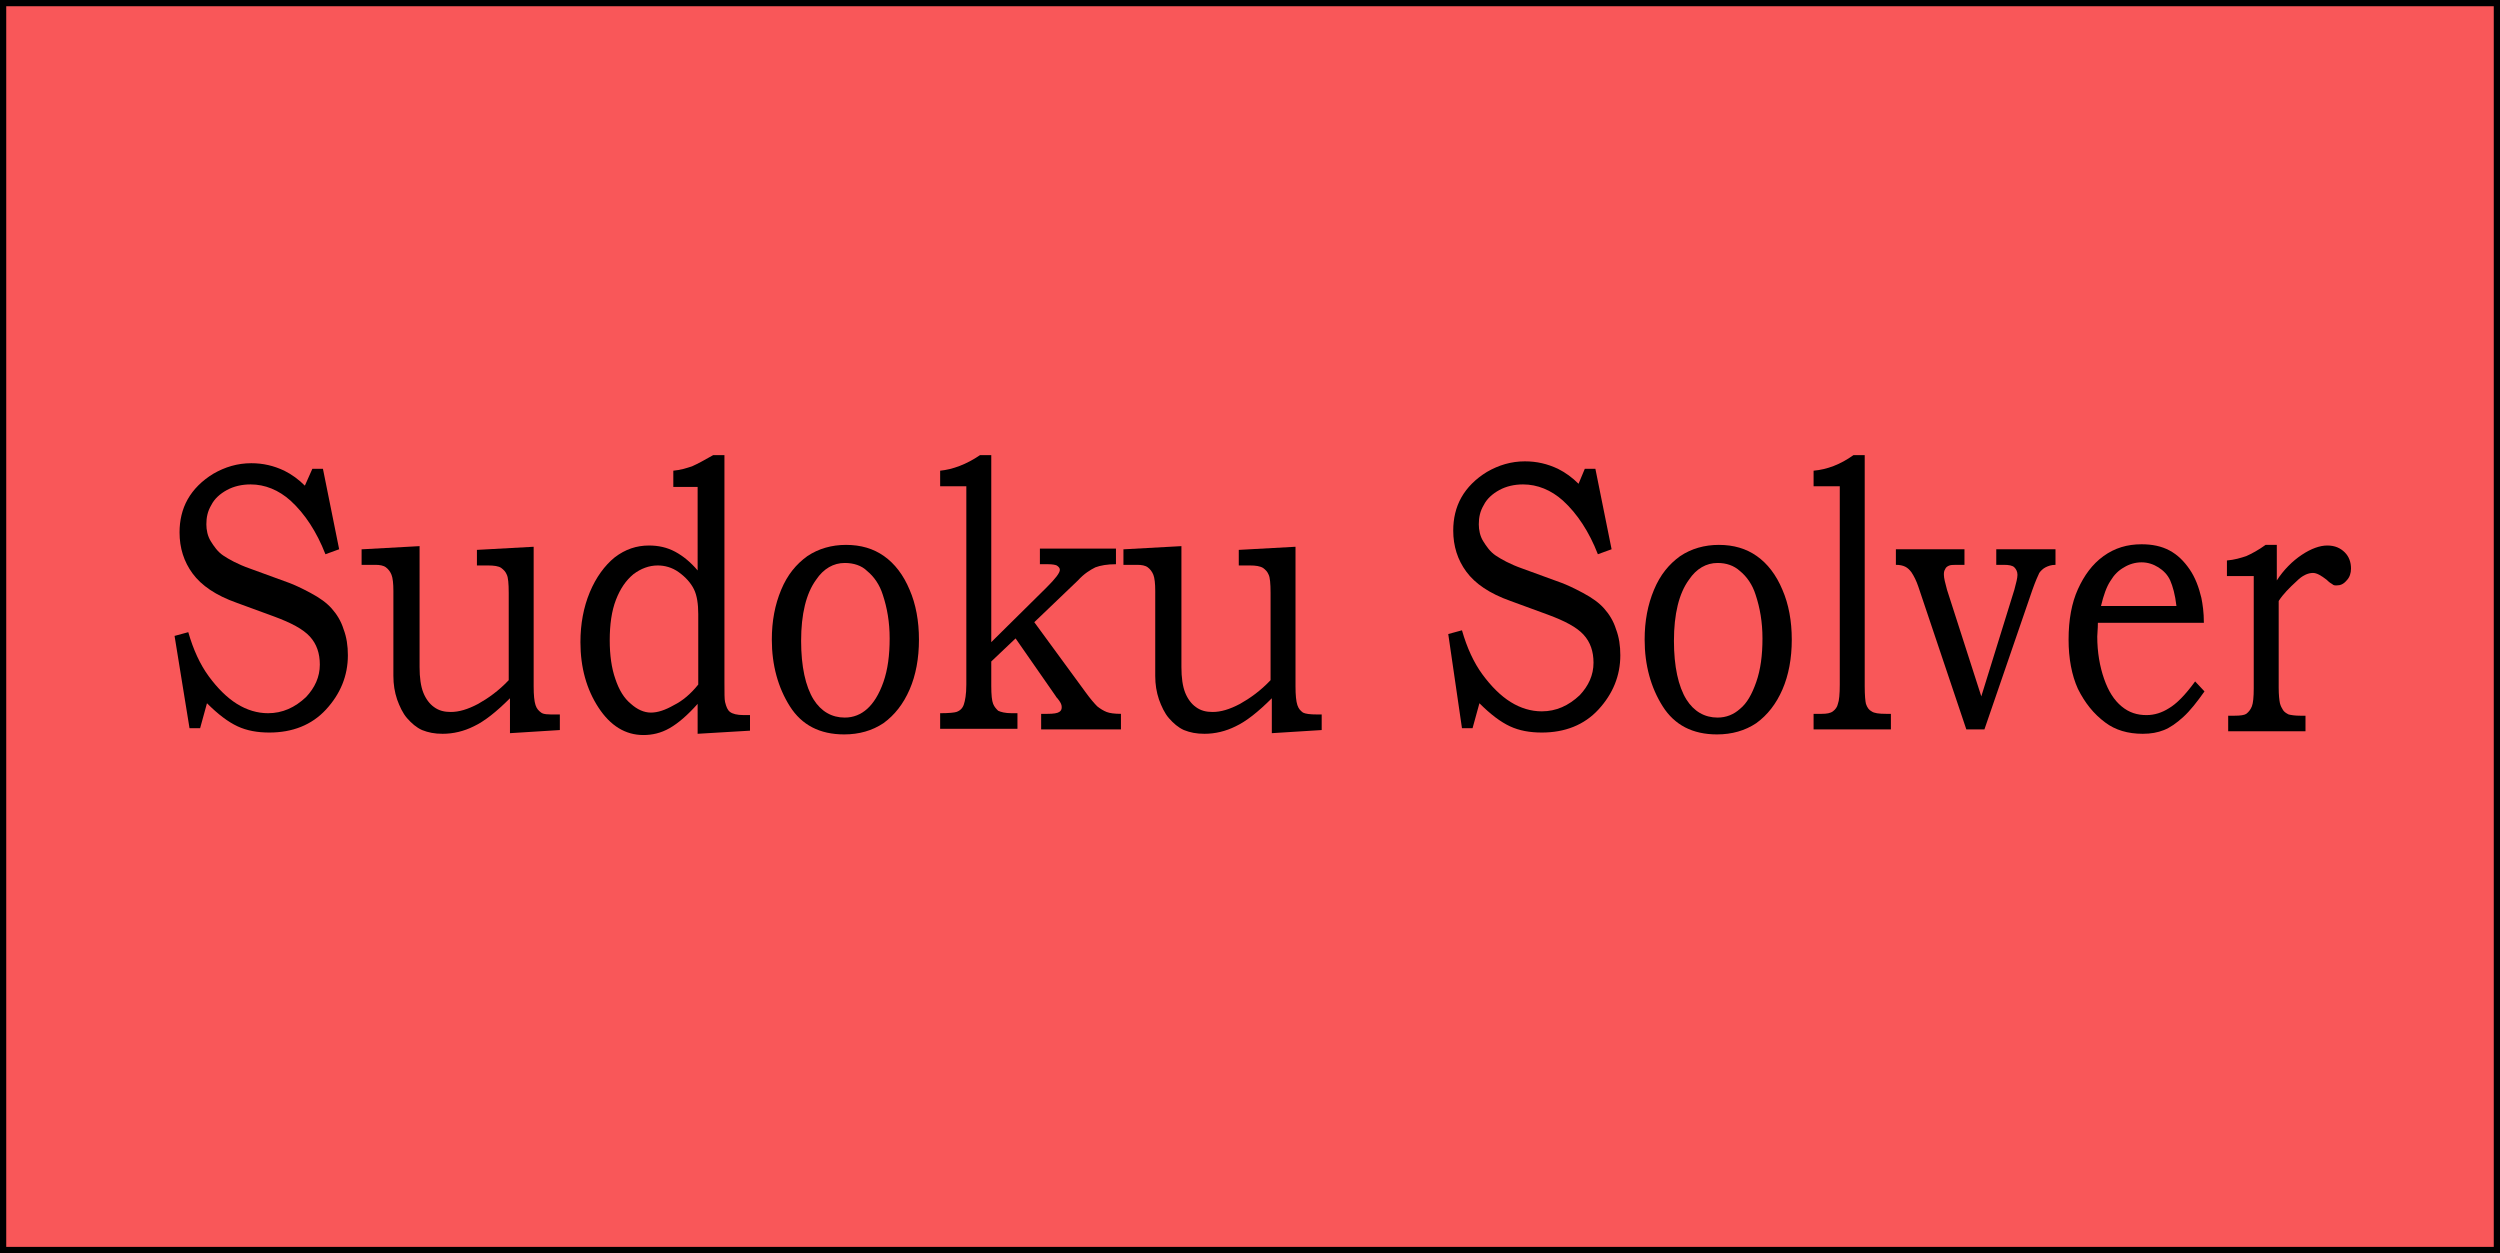 <?xml version="1.0" encoding="utf-8"?>
<!-- Generator: Adobe Illustrator 16.0.0, SVG Export Plug-In . SVG Version: 6.00 Build 0)  -->
<!DOCTYPE svg PUBLIC "-//W3C//DTD SVG 1.1//EN" "http://www.w3.org/Graphics/SVG/1.1/DTD/svg11.dtd">
<svg version="1.1" id="Layer_1" xmlns="http://www.w3.org/2000/svg" xmlns:xlink="http://www.w3.org/1999/xlink" x="0px" y="0px"
	 width="401px" height="201px" viewBox="0 0 401 201" enable-background="new 0 0 401 201" xml:space="preserve">
<rect x="0.5" y="0.5" fill="#F95759" stroke="#000000" stroke-miterlimit="10" width="400" height="200"/>
<g>
	<path d="M50.1,75.2h1.7l2.6,12.9l-2.2,0.8c-1.4-3.6-3.3-6.5-5.6-8.6c-1.9-1.7-4.1-2.6-6.4-2.6c-1.4,0-2.7,0.3-3.8,0.9
		s-2,1.4-2.5,2.4c-0.6,1-0.8,2-0.8,3.1c0,0.9,0.2,1.9,0.7,2.7s1.1,1.7,2,2.3s2.3,1.4,4.3,2.1l6.3,2.3c0.8,0.3,1.9,0.8,3.4,1.6
		c1.5,0.8,2.6,1.6,3.4,2.5s1.5,2,1.9,3.3c0.5,1.3,0.7,2.7,0.7,4.2c0,3.3-1.2,6.2-3.5,8.7c-2.3,2.5-5.4,3.7-9.1,3.7
		c-1.9,0-3.6-0.3-5.1-1s-3.1-1.9-4.9-3.7l-1.1,4h-1.7L28,102l2.2-0.6c0.8,2.8,1.9,5.2,3.3,7.1c1.4,1.9,2.9,3.4,4.5,4.4
		c1.6,1,3.3,1.5,5,1.5c2.3,0,4.3-0.9,6.1-2.6c1.4-1.5,2.2-3.2,2.2-5.2c0-1.8-0.5-3.3-1.6-4.5c-1.1-1.2-3-2.2-5.7-3.2l-6-2.2
		c-3.4-1.2-5.7-2.8-7.1-4.7c-1.4-1.9-2.1-4.1-2.1-6.6c0-1.9,0.4-3.7,1.3-5.3c0.9-1.6,2.3-3,4.1-4.1c1.9-1.1,3.9-1.7,6.1-1.7
		c1.9,0,3.6,0.4,5.3,1.2c1.2,0.6,2.3,1.4,3.3,2.4L50.1,75.2z"/>
	<path d="M58.2,88.1l9.1-0.5V107c0,1.7,0.2,3.1,0.6,4.1c0.4,1,1,1.8,1.7,2.3c0.8,0.6,1.7,0.8,2.7,0.8c1.3,0,2.7-0.4,4.4-1.3
		c1.6-0.9,3.3-2.1,4.9-3.8v-14c0-1.5-0.1-2.5-0.3-2.9c-0.2-0.5-0.5-0.8-0.9-1.1c-0.4-0.3-1.2-0.4-2.1-0.4h-1.8v-2.5l9.1-0.5v22.4
		c0,1.4,0.1,2.4,0.3,3c0.2,0.6,0.5,0.9,0.9,1.2s1.1,0.3,2.3,0.3h0.7v2.5l-8,0.5v-5.6c-2.2,2.2-4.1,3.7-5.8,4.5
		c-1.6,0.8-3.3,1.2-5,1.2c-1.3,0-2.3-0.2-3.3-0.6c-0.9-0.4-1.7-1.1-2.4-1.9s-1.2-1.9-1.6-3c-0.4-1.2-0.6-2.4-0.6-3.8V94.8
		c0-1.2-0.1-2.1-0.3-2.6c-0.2-0.5-0.5-0.9-0.9-1.2c-0.4-0.3-1-0.4-1.7-0.4h-2.2V88.1z"/>
	<path d="M108,78.1v-2.6c1.1-0.1,2.1-0.4,3-0.7c0.9-0.4,2-1,3.4-1.8h1.8v36.5c0,1.7,0,2.7,0.1,3.1c0.2,0.8,0.4,1.3,0.8,1.6
		c0.4,0.3,1.1,0.5,2.2,0.5h1v2.5l-8.4,0.5v-4.8c-1.6,1.8-3.1,3.1-4.5,3.9s-2.8,1.1-4.2,1.1c-2.9,0-5.3-1.5-7.2-4.4
		s-2.9-6.4-2.9-10.5c0-2.9,0.5-5.6,1.5-8s2.4-4.3,4-5.6c1.7-1.3,3.5-1.9,5.5-1.9c1.5,0,2.9,0.3,4.2,1c1.3,0.7,2.5,1.7,3.6,3V78.1
		H108z M112,109.8V98.5c0-1.6-0.2-3-0.7-4s-1.3-1.9-2.4-2.7c-1.1-0.8-2.3-1.1-3.4-1.1c-1.4,0-2.7,0.5-3.9,1.4
		c-1.2,1-2.1,2.3-2.8,4.1c-0.7,1.8-1,4-1,6.5c0,2.4,0.3,4.5,0.9,6.2c0.6,1.8,1.4,3.1,2.5,4c1,0.9,2.1,1.4,3.2,1.4
		c1.1,0,2.3-0.4,3.7-1.2C109.5,112.4,110.8,111.3,112,109.8z"/>
	<path d="M135.7,87.4c2.4,0,4.4,0.6,6.1,1.8c1.7,1.2,3.1,3,4.1,5.4c1,2.3,1.5,5,1.5,8c0,3-0.5,5.7-1.5,8s-2.4,4.1-4.2,5.4
		c-1.8,1.2-3.9,1.8-6.3,1.8c-3.9,0-6.8-1.5-8.7-4.5c-1.9-3-2.9-6.6-2.9-10.7c0-3,0.5-5.6,1.5-8s2.4-4.1,4.2-5.4
		C131.3,88,133.4,87.4,135.7,87.4z M135.5,90.3c-1.8,0-3.4,0.9-4.6,2.7c-1.6,2.2-2.4,5.5-2.4,9.8c0,4.1,0.7,7.3,2,9.4
		c1.2,1.9,2.9,2.9,5,2.9c1.4,0,2.6-0.5,3.6-1.4s1.9-2.3,2.6-4.3c0.7-2,1-4.3,1-7c0-2.6-0.4-4.9-1.1-7c-0.5-1.6-1.4-2.9-2.5-3.8
		C138.2,90.7,136.9,90.3,135.5,90.3z"/>
	<path d="M150.8,78v-2.5c2-0.2,4.2-1,6.4-2.5h1.8v30l8.9-8.8c1.4-1.4,2.1-2.3,2.1-2.8c0-0.3-0.2-0.5-0.5-0.7
		c-0.2-0.1-0.7-0.2-1.4-0.2h-1.3v-2.5H179v2.5c-1.4,0-2.5,0.2-3.3,0.5c-0.8,0.4-1.8,1-2.8,2.1l-7,6.7l8.2,11.2
		c0.8,1.1,1.4,1.8,1.9,2.3c0.5,0.4,1,0.7,1.5,0.9c0.5,0.2,1.3,0.3,2.3,0.3v2.5h-12.8v-2.5h1c1,0,1.6-0.1,1.9-0.3
		c0.3-0.2,0.4-0.4,0.4-0.8s-0.2-0.8-0.7-1.4c-0.1-0.1-0.2-0.2-0.3-0.4l-6.4-9.2l-3.9,3.7v3.9c0,1.5,0.1,2.4,0.3,2.9
		c0.2,0.5,0.5,0.8,0.8,1.1c0.4,0.2,1.1,0.4,2.2,0.4h0.9v2.5h-12.4v-2.5c1.4,0,2.3-0.1,2.6-0.2c0.6-0.2,1-0.6,1.2-1.2
		c0.2-0.6,0.4-1.6,0.4-3.2V78H150.8z"/>
	<path d="M180.4,88.1l9.1-0.5V107c0,1.7,0.2,3.1,0.6,4.1c0.4,1,1,1.8,1.7,2.3c0.8,0.6,1.7,0.8,2.7,0.8c1.3,0,2.7-0.4,4.4-1.3
		c1.6-0.9,3.3-2.1,4.9-3.8v-14c0-1.5-0.1-2.5-0.3-2.9c-0.2-0.5-0.5-0.8-0.9-1.1c-0.5-0.3-1.2-0.4-2.1-0.4h-1.8v-2.5l9.1-0.5v22.4
		c0,1.4,0.1,2.4,0.3,3c0.2,0.6,0.5,0.9,0.9,1.2c0.4,0.2,1.1,0.3,2.3,0.3h0.7v2.5l-8,0.5v-5.6c-2.2,2.2-4.1,3.7-5.8,4.5
		c-1.6,0.8-3.3,1.2-5,1.2c-1.3,0-2.3-0.2-3.3-0.6c-0.9-0.4-1.7-1.1-2.4-1.9s-1.2-1.9-1.6-3c-0.4-1.2-0.6-2.4-0.6-3.8V94.8
		c0-1.2-0.1-2.1-0.3-2.6c-0.2-0.5-0.5-0.9-0.9-1.2c-0.4-0.3-1-0.4-1.7-0.4h-2.2V88.1z"/>
	<path d="M254.2,75.2h1.7l2.6,12.9l-2.2,0.8c-1.4-3.6-3.3-6.5-5.6-8.6c-1.9-1.7-4.1-2.6-6.4-2.6c-1.4,0-2.7,0.3-3.8,0.9
		c-1.1,0.6-2,1.4-2.5,2.4c-0.6,1-0.8,2-0.8,3.1c0,0.9,0.2,1.9,0.7,2.7s1.1,1.7,2,2.3s2.3,1.4,4.3,2.1l6.3,2.3
		c0.8,0.3,1.9,0.8,3.4,1.6c1.5,0.8,2.6,1.6,3.4,2.5s1.5,2,1.9,3.3c0.5,1.3,0.7,2.7,0.7,4.2c0,3.3-1.2,6.2-3.5,8.7s-5.4,3.7-9.1,3.7
		c-1.9,0-3.6-0.3-5.1-1s-3.1-1.9-4.9-3.7l-1.1,4h-1.7l-2.2-15.1l2.2-0.6c0.8,2.8,1.9,5.2,3.3,7.1c1.4,1.9,2.9,3.4,4.5,4.4
		s3.3,1.5,5,1.5c2.3,0,4.3-0.9,6.1-2.6c1.4-1.5,2.2-3.2,2.2-5.2c0-1.8-0.5-3.3-1.6-4.5c-1.1-1.2-3-2.2-5.7-3.2l-6-2.2
		c-3.4-1.2-5.7-2.8-7.1-4.7c-1.4-1.9-2.1-4.1-2.1-6.6c0-1.9,0.4-3.7,1.3-5.3c0.9-1.6,2.3-3,4.1-4.1c1.9-1.1,3.9-1.7,6.1-1.7
		c1.9,0,3.6,0.4,5.3,1.2c1.2,0.6,2.3,1.4,3.3,2.4L254.2,75.2z"/>
	<path d="M275.7,87.4c2.4,0,4.4,0.6,6.1,1.8c1.7,1.2,3.1,3,4.1,5.4c1,2.3,1.5,5,1.5,8c0,3-0.5,5.7-1.5,8c-1,2.3-2.4,4.1-4.2,5.4
		c-1.8,1.2-3.9,1.8-6.3,1.8c-3.9,0-6.8-1.5-8.7-4.5c-1.9-3-2.9-6.6-2.9-10.7c0-3,0.5-5.6,1.5-8s2.4-4.1,4.2-5.4
		C271.3,88,273.4,87.4,275.7,87.4z M275.5,90.3c-1.8,0-3.4,0.9-4.6,2.7c-1.6,2.2-2.4,5.5-2.4,9.8c0,4.1,0.7,7.3,2,9.4
		c1.2,1.9,2.9,2.9,5,2.9c1.4,0,2.6-0.5,3.6-1.4c1.1-0.9,1.9-2.3,2.6-4.3c0.7-2,1-4.3,1-7c0-2.6-0.4-4.9-1.1-7
		c-0.5-1.6-1.4-2.9-2.5-3.8C278.1,90.7,276.9,90.3,275.5,90.3z"/>
	<path d="M290.9,78v-2.5c2.2-0.2,4.3-1,6.4-2.5h1.8v37c0,1.6,0.1,2.5,0.2,2.9c0.2,0.6,0.5,1,0.9,1.2c0.4,0.3,1.2,0.4,2.3,0.4h0.8
		v2.5h-12.4v-2.5h1.3c0.8,0,1.4-0.1,1.8-0.4c0.4-0.3,0.7-0.7,0.8-1.2c0.2-0.5,0.3-1.6,0.3-3.1V78H290.9z"/>
	<path d="M304.1,88.1h11v2.5h-0.7c-0.9,0-1.5,0-1.7,0.1c-0.3,0.1-0.6,0.3-0.7,0.6c-0.2,0.3-0.2,0.6-0.2,0.9c0,0.5,0.2,1.3,0.5,2.4
		l5.5,17.1l5.3-17.1c0.3-1.1,0.5-1.9,0.5-2.4c0-0.5-0.2-0.9-0.5-1.2c-0.3-0.3-0.9-0.4-1.7-0.4h-1.2v-2.5h9.5v2.5
		c-0.7,0-1.2,0.2-1.6,0.4c-0.4,0.2-0.8,0.6-1,0.9c-0.2,0.4-0.6,1.3-1.1,2.7l-7.7,22.4h-2.9l-7.7-22.9c-0.3-0.9-0.7-1.7-1.1-2.3
		c-0.3-0.4-0.6-0.7-1-0.9c-0.4-0.2-0.9-0.3-1.5-0.3V88.1z"/>
	<path d="M352.1,109.3l1.5,1.6c-1.2,1.7-2.3,3.1-3.4,4.1c-1.1,1-2.1,1.7-3.1,2.1c-1,0.4-2.1,0.6-3.4,0.6c-2.4,0-4.4-0.6-6-1.8
		c-1.9-1.4-3.3-3.2-4.4-5.4c-1-2.2-1.5-4.9-1.5-7.9c0-3.2,0.5-5.9,1.5-8.1s2.3-4,4.1-5.3c1.8-1.3,3.8-1.9,6.1-1.9
		c1.7,0,3.2,0.3,4.5,1c1.3,0.7,2.3,1.7,3.2,3c0.9,1.3,1.5,2.9,1.9,4.6c0.2,1,0.4,2.3,0.4,4h-17c0,1-0.1,1.7-0.1,2.2
		c0,2.5,0.4,4.8,1.1,6.8c0.7,2,1.6,3.4,2.8,4.4s2.5,1.4,4,1.4c1.3,0,2.5-0.4,3.6-1.1C349.1,112.9,350.5,111.5,352.1,109.3z
		 M349.1,97.2c-0.2-1.8-0.6-3.2-1-4.1c-0.4-0.9-1.1-1.6-1.9-2.1c-0.8-0.5-1.7-0.8-2.7-0.8s-2,0.3-2.8,0.8c-0.9,0.5-1.6,1.2-2.2,2.2
		c-0.6,0.9-1.1,2.3-1.5,4H349.1z"/>
	<path d="M357.2,92.4v-2.5c1.2-0.1,2.2-0.4,3.1-0.7c0.9-0.4,2-1,3.1-1.8h1.8v5.7c1.1-1.7,2.5-3.1,4-4.1s2.9-1.5,4.1-1.5
		c1.2,0,2.1,0.4,2.8,1.1c0.7,0.7,1,1.6,1,2.6c0,0.7-0.2,1.4-0.7,1.9c-0.5,0.6-1,0.8-1.6,0.8c-0.3,0-0.5,0-0.7-0.2
		c-0.2-0.1-0.5-0.3-0.9-0.7c-0.9-0.7-1.6-1.1-2.2-1.1c-0.8,0-1.7,0.4-2.6,1.3c-1.2,1.1-2.2,2.1-2.9,3.2v13.9c0,1.2,0.1,2,0.2,2.5
		c0.1,0.4,0.3,0.8,0.5,1.1c0.2,0.3,0.5,0.5,0.9,0.7c0.4,0.1,1,0.2,1.9,0.2h0.8v2.5h-12.4v-2.5h1c1,0,1.6-0.1,1.9-0.3
		c0.4-0.3,0.7-0.7,0.9-1.2c0.2-0.5,0.3-1.5,0.3-2.9V92.4H357.2z"/>
</g>
</svg>

